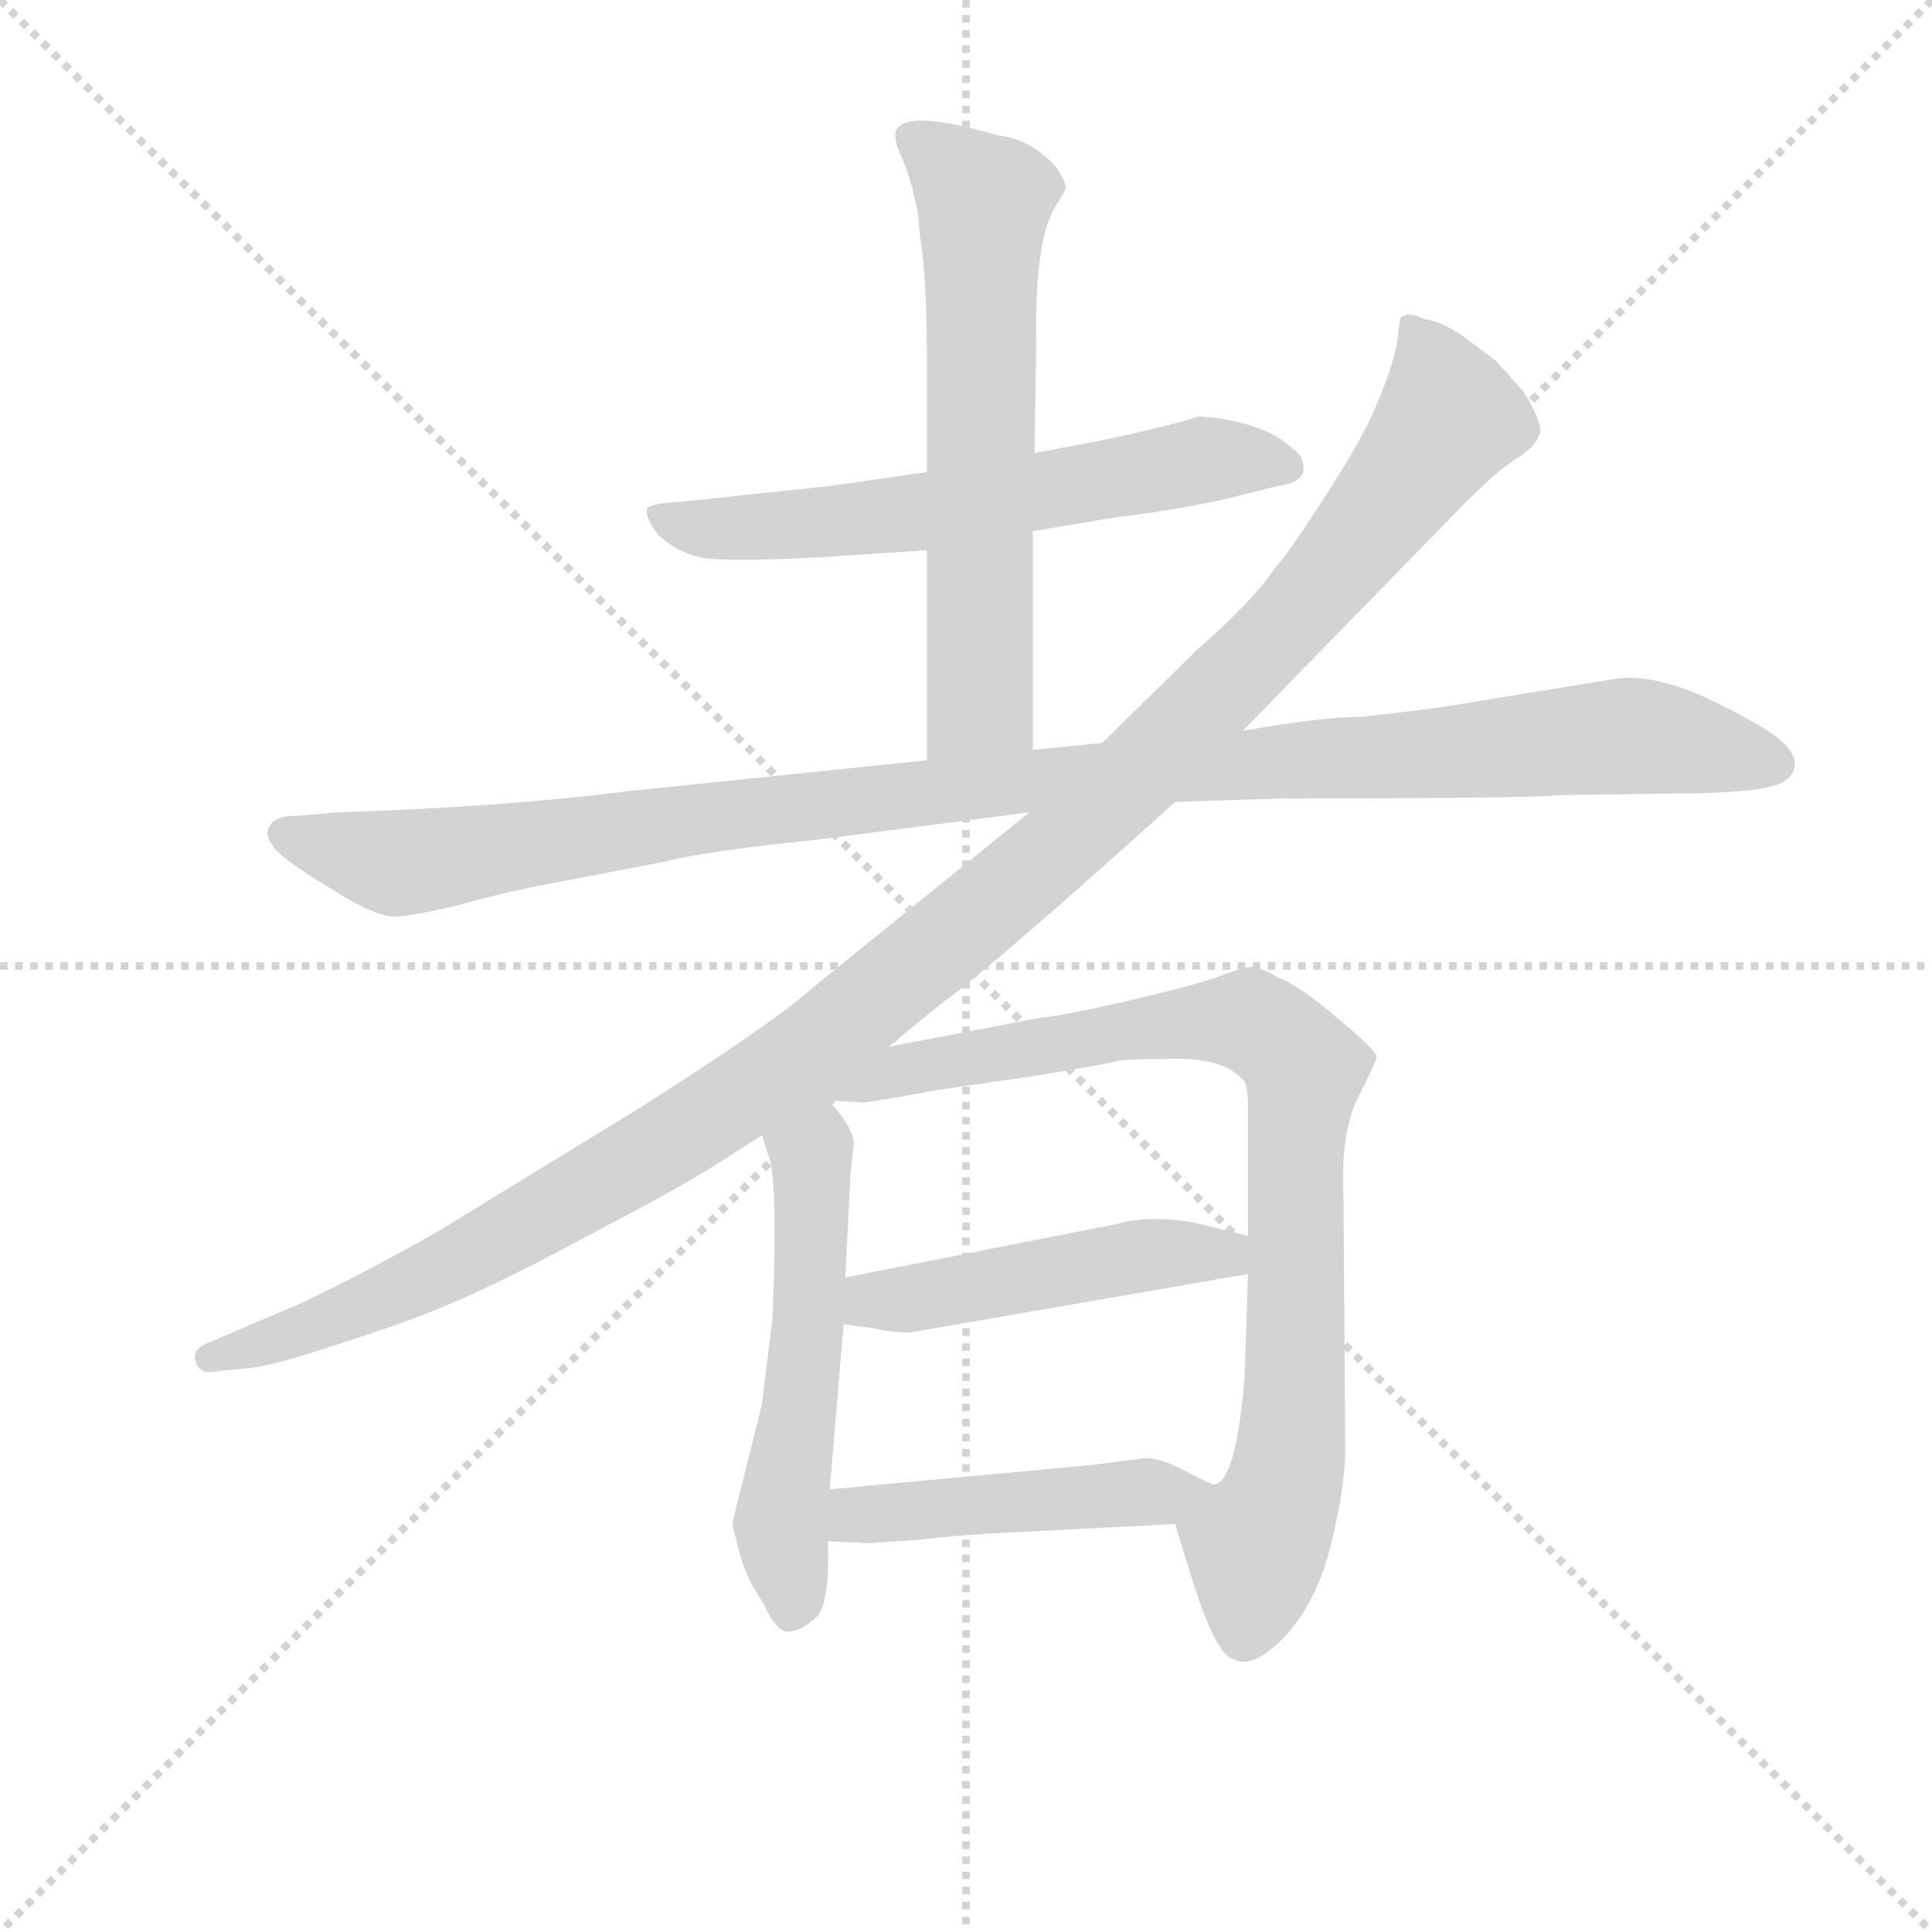 <svg version="1.1" viewBox="0 0 1024 1024" xmlns="http://www.w3.org/2000/svg">
  <g stroke="lightgray" stroke-dasharray="1,1" stroke-width="1" transform="scale(4, 4)">
    <line x1="0" y1="0" x2="256" y2="256"></line>
    <line x1="256" y1="0" x2="0" y2="256"></line>
    <line x1="128" y1="0" x2="128" y2="256"></line>
    <line x1="0" y1="128" x2="256" y2="128"></line>
  </g>
<g transform="scale(0.92, -0.92) translate(60, -900)">
   <style type="text/css">
    @keyframes keyframes0 {
      from {
       stroke: blue;
       stroke-dashoffset: 624;
       stroke-width: 128;
       }
       67% {
       animation-timing-function: step-end;
       stroke: blue;
       stroke-dashoffset: 0;
       stroke-width: 128;
       }
       to {
       stroke: black;
       stroke-width: 1024;
       }
       }
       #make-me-a-hanzi-animation-0 {
         animation: keyframes0 0.758s both;
         animation-delay: 0s;
         animation-timing-function: linear;
       }
    @keyframes keyframes1 {
      from {
       stroke: blue;
       stroke-dashoffset: 636;
       stroke-width: 128;
       }
       67% {
       animation-timing-function: step-end;
       stroke: blue;
       stroke-dashoffset: 0;
       stroke-width: 128;
       }
       to {
       stroke: black;
       stroke-width: 1024;
       }
       }
       #make-me-a-hanzi-animation-1 {
         animation: keyframes1 0.768s both;
         animation-delay: 0.758s;
         animation-timing-function: linear;
       }
    @keyframes keyframes2 {
      from {
       stroke: blue;
       stroke-dashoffset: 1120;
       stroke-width: 128;
       }
       78% {
       animation-timing-function: step-end;
       stroke: blue;
       stroke-dashoffset: 0;
       stroke-width: 128;
       }
       to {
       stroke: black;
       stroke-width: 1024;
       }
       }
       #make-me-a-hanzi-animation-2 {
         animation: keyframes2 1.161s both;
         animation-delay: 1.525s;
         animation-timing-function: linear;
       }
    @keyframes keyframes3 {
      from {
       stroke: blue;
       stroke-dashoffset: 1222;
       stroke-width: 128;
       }
       80% {
       animation-timing-function: step-end;
       stroke: blue;
       stroke-dashoffset: 0;
       stroke-width: 128;
       }
       to {
       stroke: black;
       stroke-width: 1024;
       }
       }
       #make-me-a-hanzi-animation-3 {
         animation: keyframes3 1.244s both;
         animation-delay: 2.687s;
         animation-timing-function: linear;
       }
    @keyframes keyframes4 {
      from {
       stroke: blue;
       stroke-dashoffset: 543;
       stroke-width: 128;
       }
       64% {
       animation-timing-function: step-end;
       stroke: blue;
       stroke-dashoffset: 0;
       stroke-width: 128;
       }
       to {
       stroke: black;
       stroke-width: 1024;
       }
       }
       #make-me-a-hanzi-animation-4 {
         animation: keyframes4 0.692s both;
         animation-delay: 3.931s;
         animation-timing-function: linear;
       }
    @keyframes keyframes5 {
      from {
       stroke: blue;
       stroke-dashoffset: 860;
       stroke-width: 128;
       }
       74% {
       animation-timing-function: step-end;
       stroke: blue;
       stroke-dashoffset: 0;
       stroke-width: 128;
       }
       to {
       stroke: black;
       stroke-width: 1024;
       }
       }
       #make-me-a-hanzi-animation-5 {
         animation: keyframes5 0.95s both;
         animation-delay: 4.623s;
         animation-timing-function: linear;
       }
    @keyframes keyframes6 {
      from {
       stroke: blue;
       stroke-dashoffset: 482;
       stroke-width: 128;
       }
       61% {
       animation-timing-function: step-end;
       stroke: blue;
       stroke-dashoffset: 0;
       stroke-width: 128;
       }
       to {
       stroke: black;
       stroke-width: 1024;
       }
       }
       #make-me-a-hanzi-animation-6 {
         animation: keyframes6 0.642s both;
         animation-delay: 5.573s;
         animation-timing-function: linear;
       }
    @keyframes keyframes7 {
      from {
       stroke: blue;
       stroke-dashoffset: 463;
       stroke-width: 128;
       }
       60% {
       animation-timing-function: step-end;
       stroke: blue;
       stroke-dashoffset: 0;
       stroke-width: 128;
       }
       to {
       stroke: black;
       stroke-width: 1024;
       }
       }
       #make-me-a-hanzi-animation-7 {
         animation: keyframes7 0.627s both;
         animation-delay: 6.215s;
         animation-timing-function: linear;
       }
</style>
<path d="M 535.0 594.0 L 583.0 602.0 Q 610.0 605.0 644.0 612.0 L 676.0 620.0 Q 691.0 622.0 691.0 630.0 Q 691.0 638.0 684.0 642.0 Q 676.0 650.0 660.0 655.0 Q 643.0 660.0 630.0 660.0 Q 616.0 655.0 573.0 646.0 L 536.0 639.0 L 474.0 628.0 L 418.0 620.0 L 333.0 611.0 Q 314.0 610.0 313.0 607.0 Q 311.0 603.0 319.0 592.0 Q 330.0 582.0 343.0 579.0 Q 356.0 576.0 413.0 579.0 L 474.0 583.0 L 535.0 594.0 Z" fill="lightgray"></path> 
<path d="M 535.0 468.0 L 535.0 594.0 L 536.0 639.0 L 537.0 704.0 Q 536.0 761.0 548.0 781.0 L 554.0 791.0 Q 555.0 793.0 549.0 803.0 Q 534.0 820.0 515.0 822.0 Q 460.0 838.0 456.0 824.0 Q 455.0 818.0 460.0 808.0 Q 465.0 797.0 469.0 776.0 L 470.0 764.0 Q 474.0 740.0 474.0 694.0 L 474.0 628.0 L 474.0 583.0 L 474.0 462.0 C 474.0 432.0 535.0 438.0 535.0 468.0 Z" fill="lightgray"></path> 
<path d="M 617.0 438.0 L 678.0 440.0 Q 823.0 440.0 839.0 442.0 L 919.0 443.0 Q 954.0 444.0 964.0 448.0 Q 974.0 452.0 974.0 460.0 Q 974.0 467.0 964.0 475.0 Q 954.0 483.0 923.0 498.0 Q 892.0 512.0 871.0 509.0 L 773.0 493.0 Q 752.0 490.0 724.0 487.0 Q 702.0 487.0 656.0 479.0 L 575.0 472.0 L 535.0 468.0 L 474.0 462.0 L 300.0 444.0 Q 229.0 435.0 134.0 432.0 L 111.0 430.0 Q 99.0 430.0 96.0 425.0 Q 92.0 420.0 97.0 413.0 Q 101.0 406.0 129.0 389.0 Q 157.0 371.0 169.0 372.0 Q 181.0 373.0 202.0 378.0 Q 231.0 386.0 252.0 390.0 L 320.0 403.0 Q 348.0 410.0 409.0 416.0 L 533.0 432.0 L 617.0 438.0 Z" fill="lightgray"></path> 
<path d="M 452.0 297.0 L 480.0 320.0 Q 513.0 344.0 617.0 438.0 L 656.0 479.0 L 776.0 602.0 Q 802.0 629.0 814.0 636.0 Q 825.0 643.0 827.0 650.0 Q 829.0 656.0 818.0 674.0 L 802.0 692.0 L 782.0 707.0 Q 770.0 715.0 761.0 716.0 Q 751.0 721.0 747.0 717.0 Q 746.0 714.0 745.0 703.0 Q 743.0 691.0 734.0 669.0 Q 725.0 647.0 704.0 615.0 Q 683.0 582.0 674.0 572.0 Q 662.0 554.0 630.0 526.0 L 575.0 472.0 L 533.0 432.0 L 407.0 330.0 Q 386.0 311.0 309.0 262.0 L 193.0 191.0 Q 151.0 167.0 113.0 149.0 L 59.0 126.0 Q 50.0 122.0 53.0 115.0 Q 55.0 108.0 65.0 110.0 L 85.0 112.0 Q 101.0 114.0 142.0 128.0 Q 183.0 141.0 211.0 154.0 Q 238.0 166.0 286.0 192.0 Q 334.0 217.0 354.0 230.0 L 379.0 246.0 L 417.0 266.0 L 452.0 297.0 Z" fill="lightgray"></path> 
<path d="M 379.0 246.0 L 384.0 230.0 Q 388.0 209.0 385.0 140.0 Q 379.0 93.0 379.0 91.0 L 362.0 23.0 Q 362.0 20.0 367.0 2.0 Q 371.0 -11.0 380.0 -24.0 Q 387.0 -40.0 394.0 -40.0 Q 401.0 -40.0 410.0 -32.0 Q 418.0 -25.0 417.0 12.0 L 418.0 42.0 L 426.0 137.0 L 427.0 164.0 L 430.0 224.0 L 432.0 242.0 Q 430.0 253.0 417.0 266.0 C 397.0 288.0 370.0 275.0 379.0 246.0 Z" fill="lightgray"></path> 
<path d="M 617.0 22.0 L 625.0 -4.0 Q 640.0 -54.0 651.0 -56.0 Q 662.0 -62.0 681.0 -42.0 Q 699.0 -22.0 707.0 11.0 Q 715.0 44.0 715.0 65.0 L 714.0 210.0 Q 712.0 248.0 723.0 269.0 Q 733.0 289.0 733.0 291.0 Q 733.0 295.0 711.0 313.0 Q 689.0 332.0 676.0 337.0 Q 666.0 343.0 660.0 343.0 Q 654.0 342.0 641.0 337.0 Q 627.0 332.0 588.0 323.0 Q 548.0 314.0 541.0 314.0 L 452.0 297.0 C 423.0 291.0 387.0 268.0 417.0 266.0 L 436.0 265.0 Q 437.0 264.0 480.0 272.0 L 535.0 280.0 Q 578.0 287.0 585.0 289.0 Q 592.0 290.0 619.0 290.0 Q 645.0 290.0 656.0 278.0 Q 659.0 277.0 659.0 260.0 L 659.0 188.0 L 659.0 166.0 L 657.0 106.0 Q 652.0 47.0 640.0 45.0 C 624.0 20.0 614.0 31.0 617.0 22.0 Z" fill="lightgray"></path> 
<path d="M 426.0 137.0 L 442.0 135.0 Q 461.0 131.0 468.0 133.0 L 659.0 166.0 C 689.0 171.0 688.0 181.0 659.0 188.0 L 635.0 194.0 Q 606.0 201.0 584.0 195.0 L 427.0 164.0 C 398.0 158.0 396.0 141.0 426.0 137.0 Z" fill="lightgray"></path> 
<path d="M 417.0 12.0 L 441.0 11.0 L 470.0 13.0 Q 494.0 16.0 539.0 18.0 L 617.0 22.0 C 647.0 24.0 668.0 35.0 640.0 45.0 Q 639.0 44.0 624.0 52.0 Q 609.0 60.0 600.0 60.0 L 569.0 56.0 L 418.0 42.0 C 388.0 39.0 387.0 13.0 417.0 12.0 Z" fill="lightgray"></path> 
      <clipPath id="make-me-a-hanzi-clip-0">
      <path d="M 535.0 594.0 L 583.0 602.0 Q 610.0 605.0 644.0 612.0 L 676.0 620.0 Q 691.0 622.0 691.0 630.0 Q 691.0 638.0 684.0 642.0 Q 676.0 650.0 660.0 655.0 Q 643.0 660.0 630.0 660.0 Q 616.0 655.0 573.0 646.0 L 536.0 639.0 L 474.0 628.0 L 418.0 620.0 L 333.0 611.0 Q 314.0 610.0 313.0 607.0 Q 311.0 603.0 319.0 592.0 Q 330.0 582.0 343.0 579.0 Q 356.0 576.0 413.0 579.0 L 474.0 583.0 L 535.0 594.0 Z" fill="lightgray"></path>
      </clipPath>
      <path clip-path="url(#make-me-a-hanzi-clip-0)" d="M 317.0 604.0 L 332.0 597.0 L 383.0 596.0 L 493.0 608.0 L 635.0 635.0 L 680.0 632.0 " fill="none" id="make-me-a-hanzi-animation-0" stroke-dasharray="496 992" stroke-linecap="round"></path>

      <clipPath id="make-me-a-hanzi-clip-1">
      <path d="M 535.0 468.0 L 535.0 594.0 L 536.0 639.0 L 537.0 704.0 Q 536.0 761.0 548.0 781.0 L 554.0 791.0 Q 555.0 793.0 549.0 803.0 Q 534.0 820.0 515.0 822.0 Q 460.0 838.0 456.0 824.0 Q 455.0 818.0 460.0 808.0 Q 465.0 797.0 469.0 776.0 L 470.0 764.0 Q 474.0 740.0 474.0 694.0 L 474.0 628.0 L 474.0 583.0 L 474.0 462.0 C 474.0 432.0 535.0 438.0 535.0 468.0 Z" fill="lightgray"></path>
      </clipPath>
      <path clip-path="url(#make-me-a-hanzi-clip-1)" d="M 464.0 821.0 L 507.0 784.0 L 505.0 496.0 L 481.0 470.0 " fill="none" id="make-me-a-hanzi-animation-1" stroke-dasharray="508 1016" stroke-linecap="round"></path>

      <clipPath id="make-me-a-hanzi-clip-2">
      <path d="M 617.0 438.0 L 678.0 440.0 Q 823.0 440.0 839.0 442.0 L 919.0 443.0 Q 954.0 444.0 964.0 448.0 Q 974.0 452.0 974.0 460.0 Q 974.0 467.0 964.0 475.0 Q 954.0 483.0 923.0 498.0 Q 892.0 512.0 871.0 509.0 L 773.0 493.0 Q 752.0 490.0 724.0 487.0 Q 702.0 487.0 656.0 479.0 L 575.0 472.0 L 535.0 468.0 L 474.0 462.0 L 300.0 444.0 Q 229.0 435.0 134.0 432.0 L 111.0 430.0 Q 99.0 430.0 96.0 425.0 Q 92.0 420.0 97.0 413.0 Q 101.0 406.0 129.0 389.0 Q 157.0 371.0 169.0 372.0 Q 181.0 373.0 202.0 378.0 Q 231.0 386.0 252.0 390.0 L 320.0 403.0 Q 348.0 410.0 409.0 416.0 L 533.0 432.0 L 617.0 438.0 Z" fill="lightgray"></path>
      </clipPath>
      <path clip-path="url(#make-me-a-hanzi-clip-2)" d="M 106.0 420.0 L 169.0 403.0 L 514.0 449.0 L 869.0 476.0 L 962.0 460.0 " fill="none" id="make-me-a-hanzi-animation-2" stroke-dasharray="992 1984" stroke-linecap="round"></path>

      <clipPath id="make-me-a-hanzi-clip-3">
      <path d="M 452.0 297.0 L 480.0 320.0 Q 513.0 344.0 617.0 438.0 L 656.0 479.0 L 776.0 602.0 Q 802.0 629.0 814.0 636.0 Q 825.0 643.0 827.0 650.0 Q 829.0 656.0 818.0 674.0 L 802.0 692.0 L 782.0 707.0 Q 770.0 715.0 761.0 716.0 Q 751.0 721.0 747.0 717.0 Q 746.0 714.0 745.0 703.0 Q 743.0 691.0 734.0 669.0 Q 725.0 647.0 704.0 615.0 Q 683.0 582.0 674.0 572.0 Q 662.0 554.0 630.0 526.0 L 575.0 472.0 L 533.0 432.0 L 407.0 330.0 Q 386.0 311.0 309.0 262.0 L 193.0 191.0 Q 151.0 167.0 113.0 149.0 L 59.0 126.0 Q 50.0 122.0 53.0 115.0 Q 55.0 108.0 65.0 110.0 L 85.0 112.0 Q 101.0 114.0 142.0 128.0 Q 183.0 141.0 211.0 154.0 Q 238.0 166.0 286.0 192.0 Q 334.0 217.0 354.0 230.0 L 379.0 246.0 L 417.0 266.0 L 452.0 297.0 Z" fill="lightgray"></path>
      </clipPath>
      <path clip-path="url(#make-me-a-hanzi-clip-3)" d="M 753.0 709.0 L 766.0 691.0 L 775.0 659.0 L 757.0 633.0 L 677.0 535.0 L 520.0 386.0 L 398.0 287.0 L 284.0 217.0 L 145.0 145.0 L 61.0 118.0 " fill="none" id="make-me-a-hanzi-animation-3" stroke-dasharray="1094 2188" stroke-linecap="round"></path>

      <clipPath id="make-me-a-hanzi-clip-4">
      <path d="M 379.0 246.0 L 384.0 230.0 Q 388.0 209.0 385.0 140.0 Q 379.0 93.0 379.0 91.0 L 362.0 23.0 Q 362.0 20.0 367.0 2.0 Q 371.0 -11.0 380.0 -24.0 Q 387.0 -40.0 394.0 -40.0 Q 401.0 -40.0 410.0 -32.0 Q 418.0 -25.0 417.0 12.0 L 418.0 42.0 L 426.0 137.0 L 427.0 164.0 L 430.0 224.0 L 432.0 242.0 Q 430.0 253.0 417.0 266.0 C 397.0 288.0 370.0 275.0 379.0 246.0 Z" fill="lightgray"></path>
      </clipPath>
      <path clip-path="url(#make-me-a-hanzi-clip-4)" d="M 415.0 254.0 L 407.0 235.0 L 404.0 115.0 L 390.0 24.0 L 395.0 -30.0 " fill="none" id="make-me-a-hanzi-animation-4" stroke-dasharray="415 830" stroke-linecap="round"></path>

      <clipPath id="make-me-a-hanzi-clip-5">
      <path d="M 617.0 22.0 L 625.0 -4.0 Q 640.0 -54.0 651.0 -56.0 Q 662.0 -62.0 681.0 -42.0 Q 699.0 -22.0 707.0 11.0 Q 715.0 44.0 715.0 65.0 L 714.0 210.0 Q 712.0 248.0 723.0 269.0 Q 733.0 289.0 733.0 291.0 Q 733.0 295.0 711.0 313.0 Q 689.0 332.0 676.0 337.0 Q 666.0 343.0 660.0 343.0 Q 654.0 342.0 641.0 337.0 Q 627.0 332.0 588.0 323.0 Q 548.0 314.0 541.0 314.0 L 452.0 297.0 C 423.0 291.0 387.0 268.0 417.0 266.0 L 436.0 265.0 Q 437.0 264.0 480.0 272.0 L 535.0 280.0 Q 578.0 287.0 585.0 289.0 Q 592.0 290.0 619.0 290.0 Q 645.0 290.0 656.0 278.0 Q 659.0 277.0 659.0 260.0 L 659.0 188.0 L 659.0 166.0 L 657.0 106.0 Q 652.0 47.0 640.0 45.0 C 624.0 20.0 614.0 31.0 617.0 22.0 Z" fill="lightgray"></path>
      </clipPath>
      <path clip-path="url(#make-me-a-hanzi-clip-5)" d="M 432.0 270.0 L 477.0 288.0 L 618.0 311.0 L 660.0 312.0 L 688.0 289.0 L 683.0 61.0 L 664.0 10.0 L 657.0 -41.0 " fill="none" id="make-me-a-hanzi-animation-5" stroke-dasharray="732 1464" stroke-linecap="round"></path>

      <clipPath id="make-me-a-hanzi-clip-6">
      <path d="M 426.0 137.0 L 442.0 135.0 Q 461.0 131.0 468.0 133.0 L 659.0 166.0 C 689.0 171.0 688.0 181.0 659.0 188.0 L 635.0 194.0 Q 606.0 201.0 584.0 195.0 L 427.0 164.0 C 398.0 158.0 396.0 141.0 426.0 137.0 Z" fill="lightgray"></path>
      </clipPath>
      <path clip-path="url(#make-me-a-hanzi-clip-6)" d="M 431.0 144.0 L 581.0 174.0 L 645.0 177.0 L 651.0 183.0 " fill="none" id="make-me-a-hanzi-animation-6" stroke-dasharray="354 708" stroke-linecap="round"></path>

      <clipPath id="make-me-a-hanzi-clip-7">
      <path d="M 417.0 12.0 L 441.0 11.0 L 470.0 13.0 Q 494.0 16.0 539.0 18.0 L 617.0 22.0 C 647.0 24.0 668.0 35.0 640.0 45.0 Q 639.0 44.0 624.0 52.0 Q 609.0 60.0 600.0 60.0 L 569.0 56.0 L 418.0 42.0 C 388.0 39.0 387.0 13.0 417.0 12.0 Z" fill="lightgray"></path>
      </clipPath>
      <path clip-path="url(#make-me-a-hanzi-clip-7)" d="M 423.0 19.0 L 434.0 27.0 L 457.0 30.0 L 627.0 44.0 " fill="none" id="make-me-a-hanzi-animation-7" stroke-dasharray="335 670" stroke-linecap="round"></path>

</g>
</svg>
